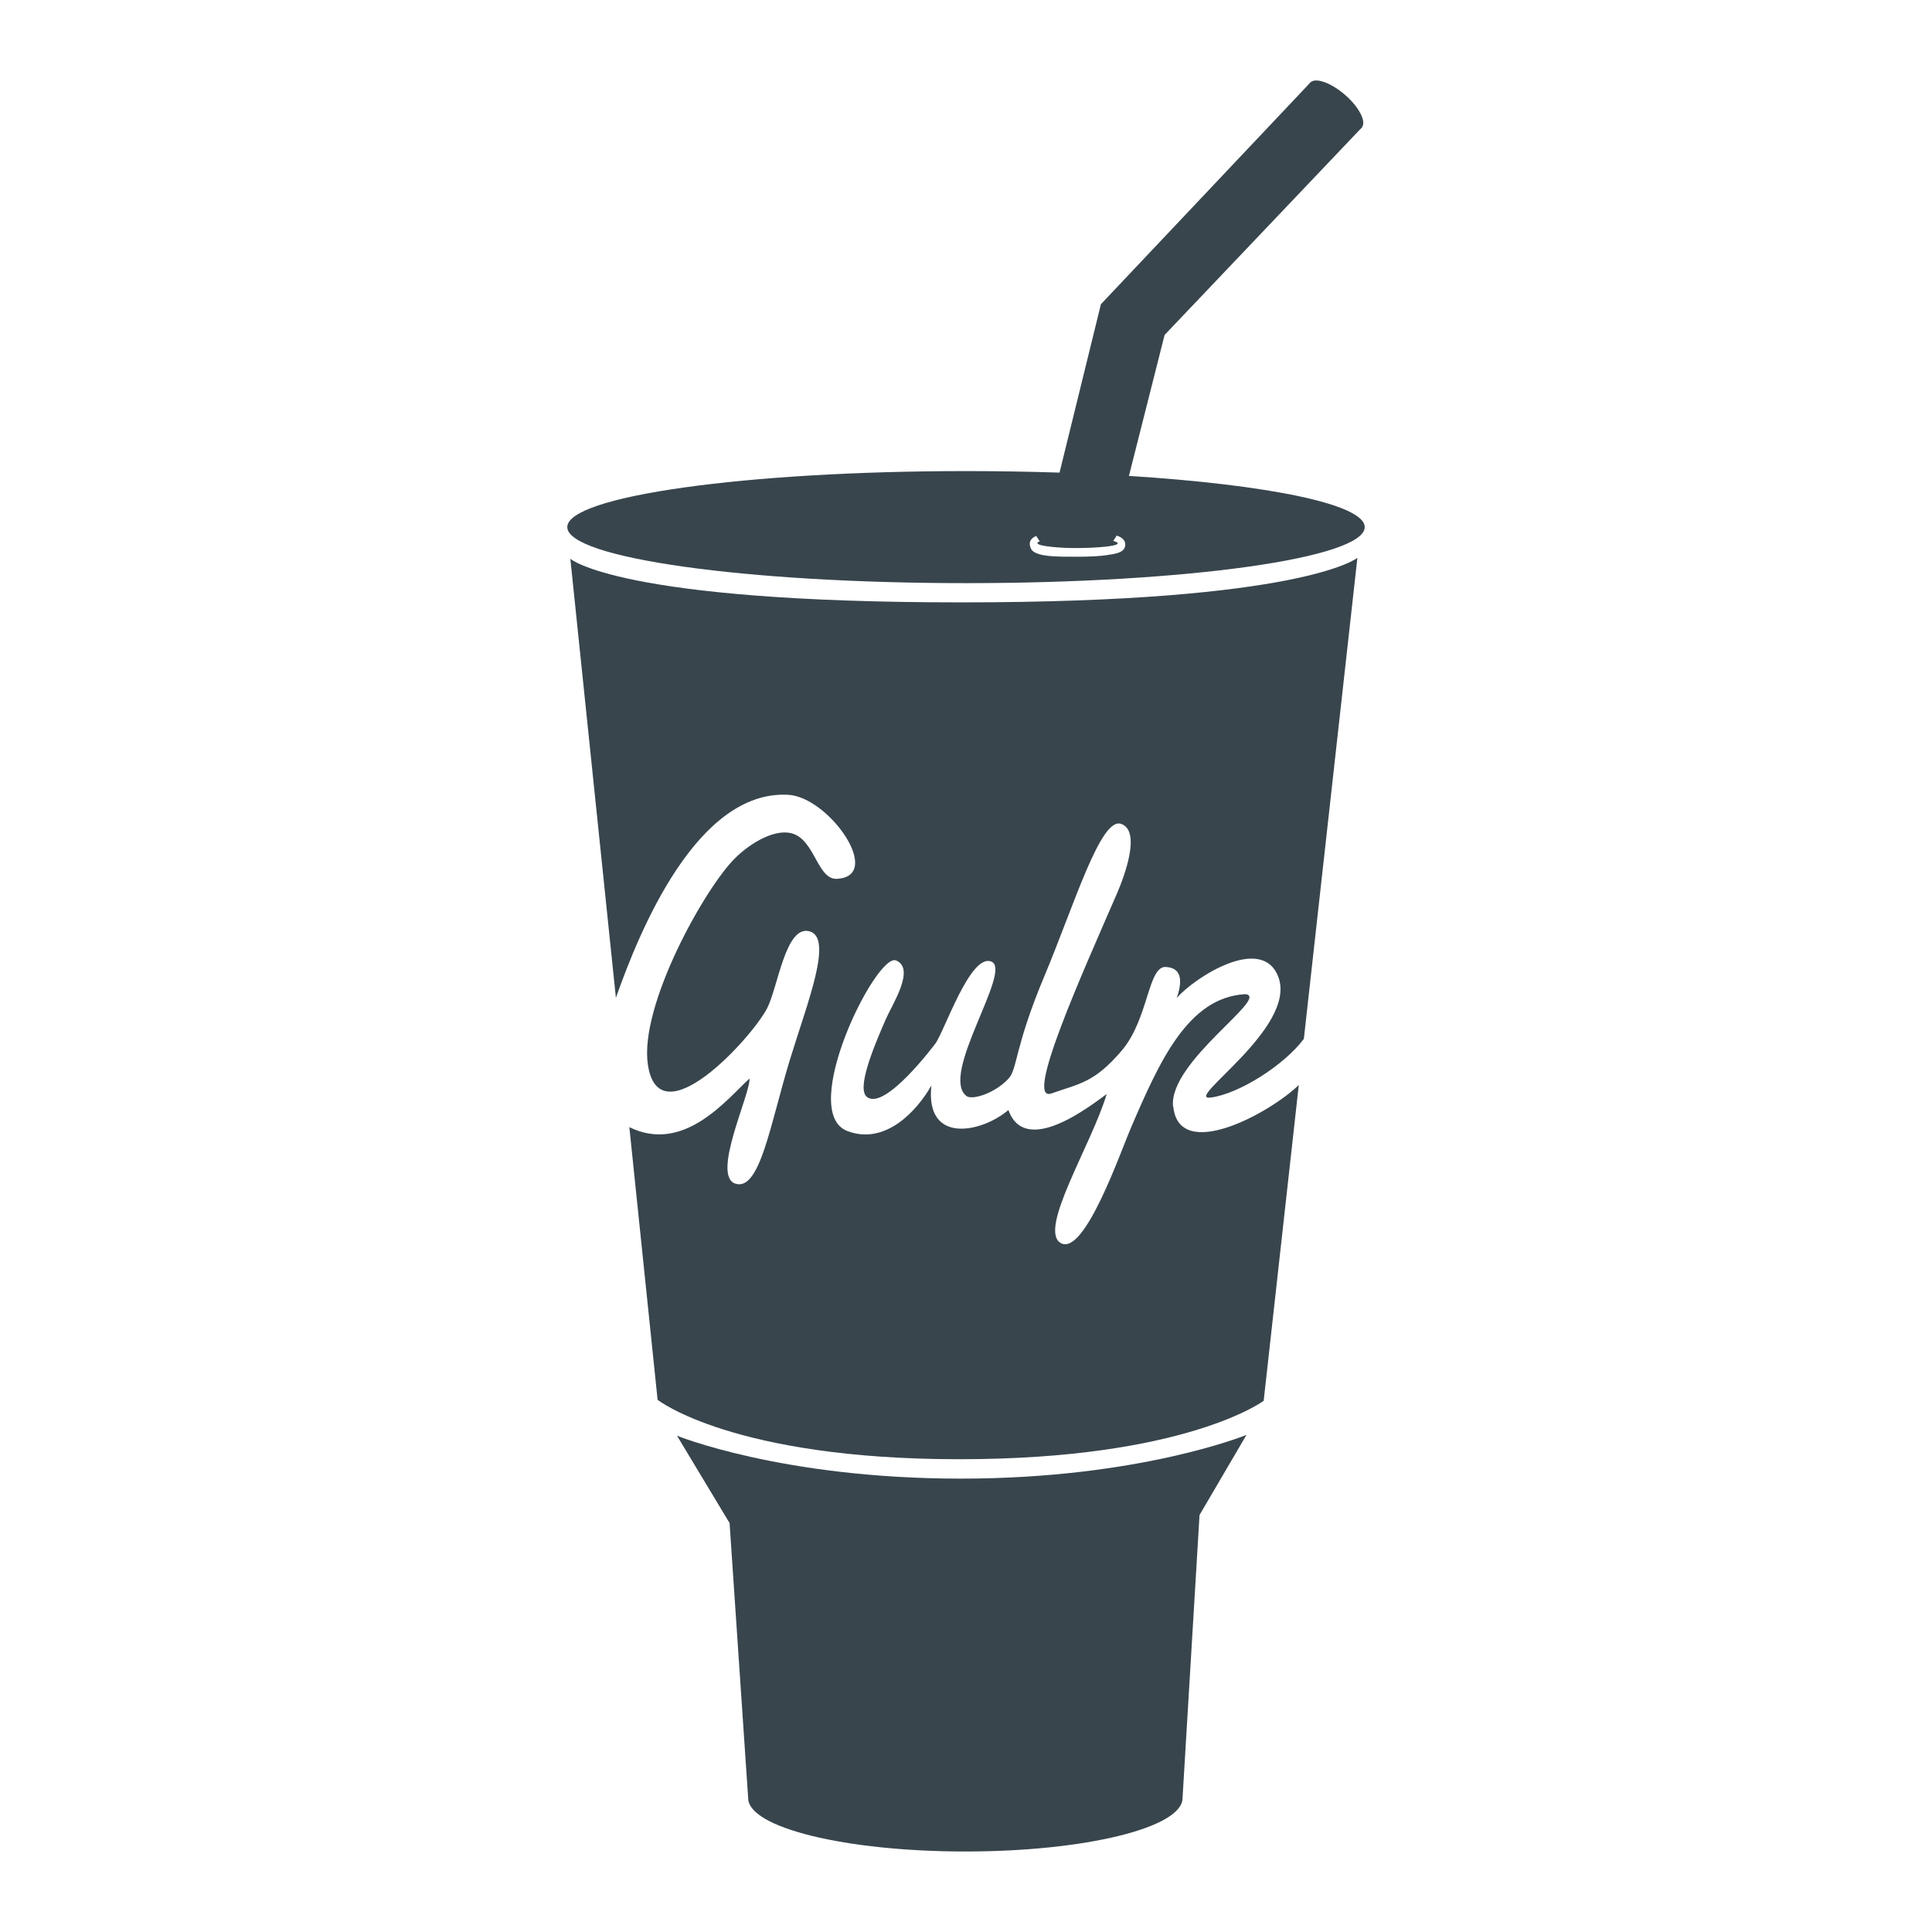 <svg fill="none" height="24" viewBox="0 0 24 24" width="24" xmlns="http://www.w3.org/2000/svg"><g fill="#38454d"><path d="m14.69 22.337.211-3.517.583-.995s-1.327.543-3.547.543c-2.221 0-3.527-.533-3.527-.533l.653 1.085.231 3.417c0 .366 1.208.663 2.698.663 1.49 0 2.698-.297 2.698-.663z"/><path clip-rule="evenodd" d="m14.467 4.161-.443 1.751c1.727.109 2.929.352 2.929.636 0 .385-2.218.696-4.953.696-2.736 0-4.953-.312-4.953-.696 0-.385 2.218-.696 4.953-.696.4 0 .789.007 1.162.019l.514-2.092 2.598-2.75.647.551zm-1.079 2.755c.282-.001.378-.023.378-.023l.005-.001c.083-.011.207-.028.208-.127 0-.059-.05-.094-.107-.112l-.043.067c.035.008.055.019.055.03-0.0.037-.267.056-.488.058-.221.003-.51-.023-.509-.061 0-.008.011-.016.029-.022l-.043-.067c-.045.018-.081.048-.081.098-0.0.026.012.065.033.085.08.073.28.076.563.075z" fill-rule="evenodd"/><path d="m16.916 1.584c.062-.071-.032-.254-.209-.407-.177-.153-.371-.22-.433-.149-.062.071.032.254.209.407.177.153.371.22.433.149z"/><path d="m14.572 13.746c-.058-.559 1.224-1.37.895-1.396-.708.041-1.061.83-1.417 1.657-.131.303-.577 1.595-.87 1.436-.293-.159.38-1.222.568-1.853-.217.16-1.015.779-1.221.199-.331.281-1.037.433-.957-.305-.176.312-.571.747-1.044.566-.622-.237.36-2.219.605-2.119s-.049.551-.126.727c-.169.386-.365.871-.234.97.224.17.832-.644.846-.661.114-.15.438-1.134.7-1.021s-.652 1.412-.31 1.67c.069.052.351-.032.522-.218.111-.12.073-.386.443-1.268.37-.882.699-1.98.953-1.896.254.084.044.647-.046.857-.427.986-1.165 2.615-.817 2.492.348-.123.529-.131.87-.529.341-.399.325-1.056.552-1.042.227.014.189.225.134.385.224-.256 1.06-.795 1.262-.261.239.632-1.197 1.545-.839 1.498.349-.045.915-.404 1.156-.729l.665-5.975s-.669.553-4.923.553c-4.255 0-4.854-.542-4.854-.542l.566 5.454c.3-.854 1.014-2.58 2.138-2.522.511.026 1.194 1.011.609 1.044-.247.014-.273-.491-.566-.566-.211-.054-.506.118-.696.305-.38.371-1.196 1.837-1.088 2.568.137.931 1.285-.324 1.48-.696.137-.263.229-1.04.528-.959.299.082-.026.884-.243 1.594-.244.797-.372 1.637-.677 1.541-.305-.097.192-1.125.174-1.306-.287.265-.816.935-1.492.604l.351 3.387s.934.738 3.747.738c2.813 0 3.782-.726 3.782-.726l.436-3.923c-.357.348-1.487.965-1.559.269z"/></g></svg>